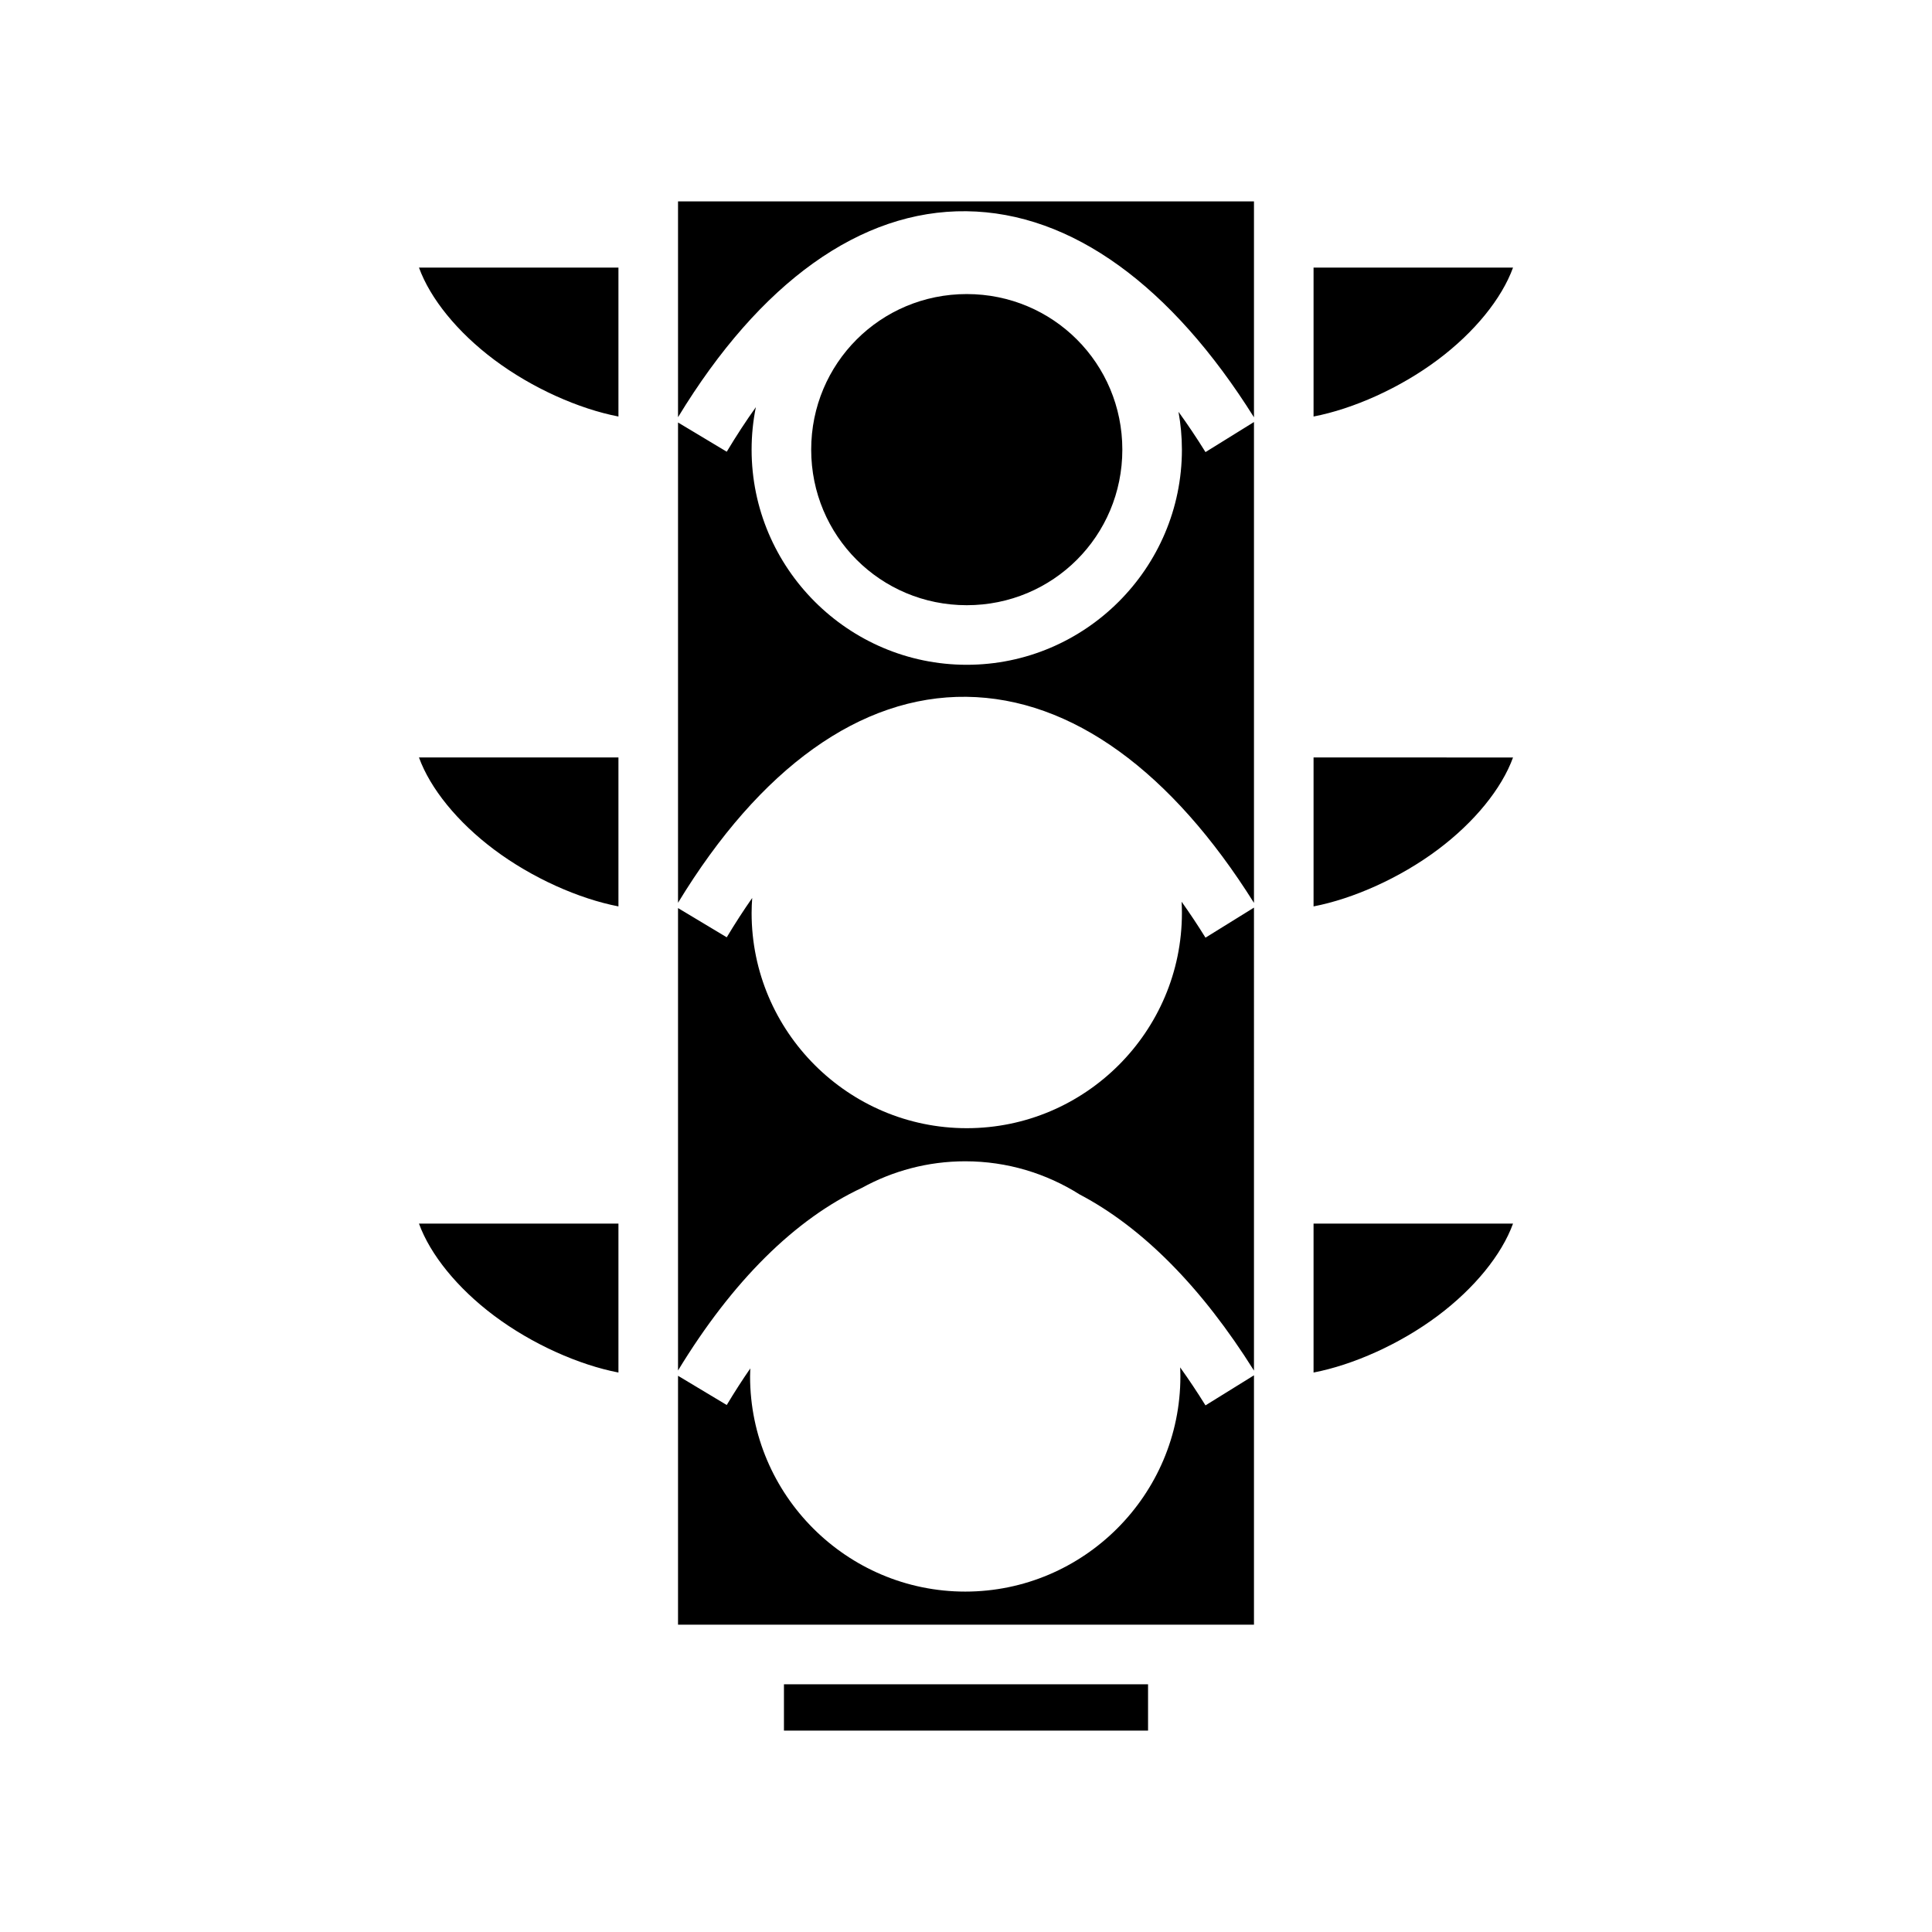 <svg xmlns="http://www.w3.org/2000/svg" width="100%" height="100%" viewBox="0 0 583.68 583.68"><path d="M204.84 60.84v65.2c24.8-40.79 55.195-62.595 87.104-62.225C323.88 64.185 354.04 86.53 378.84 126.072V60.84H204.84zM126.576 80.84c3.415 9.407 11.65 19.54 22.664 27.8 11.553 8.665 25.73 14.91 37.6 17.196V80.84H126.576zM396.84 80.84v44.996c11.87-2.285 26.047-8.53 37.6-17.195 11.014-8.26 19.25-18.393 22.664-27.8H396.84z m-104.77 8c-26.064 0-47 20.936-47 47s20.936 47 47 47 47-20.936 47-47-20.936-47-47-47z m-63.718 34.17c-2.962 4.148-5.897 8.63-8.795 13.46L204.84 127.64v145.1c24.8-40.79 55.195-62.596 87.104-62.226 31.937 0.37 62.097 22.716 86.896 62.258V127.5l-14.648 9.082c-2.686-4.33-5.406-8.38-8.153-12.174 0.664 3.715 1.03 7.53 1.03 11.432 0 35.792-29.208 65-65 65-35.79 0-65-29.208-65-65 0-4.39 0.444-8.68 1.282-12.83zM126.576 228.84c3.415 9.407 11.65 19.54 22.664 27.8 11.553 8.665 25.73 14.91 37.6 17.196V228.84H126.576zM396.84 228.84v44.996c11.87-2.285 26.047-8.53 37.6-17.195 11.014-8.26 19.25-18.393 22.664-27.8H396.84z m-169.592 42.45c-2.587 3.704-5.154 7.65-7.69 11.88L204.84 274.338V414.04c16.455-27.062 35.373-45.76 55.56-55.177 9.274-5.108 19.912-8.023 31.21-8.023 12.692 0 24.548 3.688 34.576 10.025 19.094 10.035 36.95 28.167 52.654 53.207V274.2l-14.648 9.08c-2.378-3.833-4.785-7.443-7.21-10.858 0.058 1.132 0.088 2.272 0.088 3.418 0 35.792-29.208 65-65 65-35.79 0-65-29.208-65-65 0-1.53 0.073-3.046 0.178-4.55zM126.576 369.663c3.416 9.407 11.65 19.54 22.664 27.8 11.553 8.663 25.73 14.91 37.6 17.196v-44.996H126.576z m270.264 0v44.996c11.87-2.285 26.047-8.533 37.6-17.197 11.013-8.26 19.248-18.392 22.664-27.8H396.84z m-40.3 43.444c0.04 0.907 0.07 1.816 0.07 2.732 0 35.792-29.21 65-65 65-35.792 0-65-29.208-65-65 0-0.812 0.03-1.617 0.06-2.422-2.39 3.465-4.765 7.138-7.113 11.053L204.84 415.64V490.84h174v-75.34l-14.648 9.082c-2.522-4.066-5.075-7.88-7.65-11.474zM236.84 508.84v14h110v-14H236.84z" /></svg>